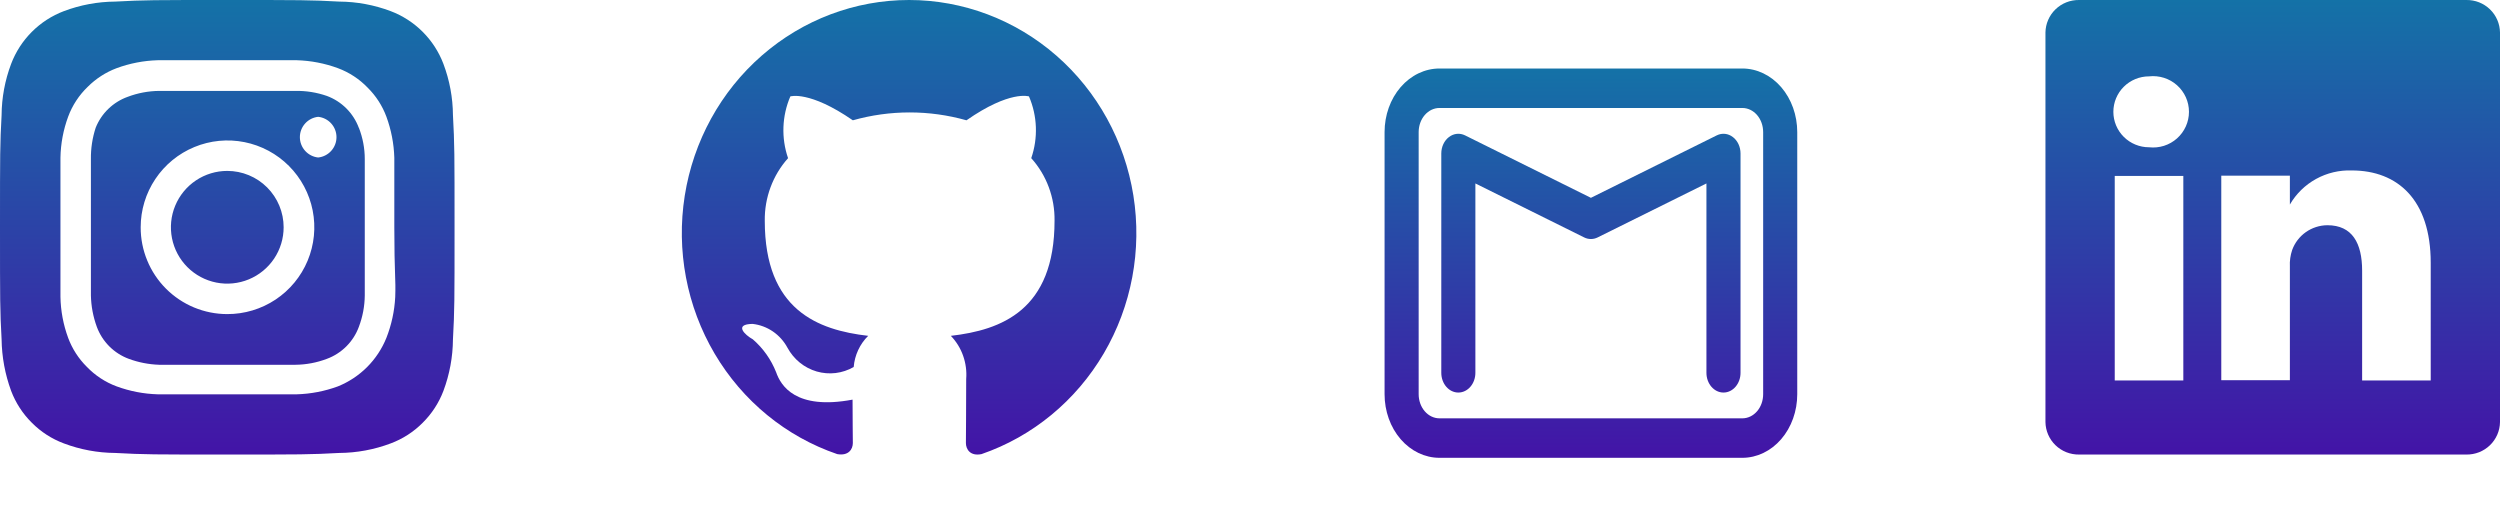 <svg width="209" height="44" viewBox="0 0 209 44" fill="none" xmlns="http://www.w3.org/2000/svg">
<path d="M19 14.288C18.068 14.288 17.157 14.564 16.382 15.082C15.607 15.6 15.003 16.336 14.647 17.197C14.29 18.058 14.197 19.005 14.379 19.919C14.56 20.833 15.009 21.673 15.668 22.332C16.327 22.991 17.167 23.44 18.081 23.622C18.995 23.803 19.942 23.71 20.803 23.353C21.664 22.997 22.4 22.393 22.918 21.618C23.436 20.843 23.712 19.932 23.712 19C23.712 18.381 23.59 17.768 23.353 17.197C23.116 16.625 22.769 16.106 22.332 15.668C21.894 15.231 21.375 14.883 20.803 14.647C20.232 14.41 19.619 14.288 19 14.288ZM37.867 9.633C37.857 8.166 37.587 6.712 37.069 5.339C36.688 4.334 36.098 3.422 35.338 2.662C34.578 1.902 33.666 1.312 32.661 0.931C31.288 0.413 29.834 0.143 28.367 0.133C25.916 -1.27405e-07 25.194 0 19 0C12.806 0 12.084 -1.27405e-07 9.633 0.133C8.166 0.143 6.712 0.413 5.339 0.931C4.334 1.312 3.422 1.902 2.662 2.662C1.902 3.422 1.312 4.334 0.931 5.339C0.413 6.712 0.143 8.166 0.133 9.633C-1.27405e-07 12.084 0 12.806 0 19C0 25.194 -1.27405e-07 25.916 0.133 28.367C0.153 29.839 0.423 31.298 0.931 32.68C1.311 33.68 1.9 34.587 2.66 35.34C3.417 36.104 4.331 36.694 5.339 37.069C6.712 37.587 8.166 37.857 9.633 37.867C12.084 38 12.806 38 19 38C25.194 38 25.916 38 28.367 37.867C29.834 37.857 31.288 37.587 32.661 37.069C33.669 36.694 34.583 36.104 35.34 35.34C36.1 34.587 36.689 33.68 37.069 32.68C37.586 31.3 37.856 29.84 37.867 28.367C38 25.916 38 25.194 38 19C38 12.806 38 12.084 37.867 9.633ZM33.041 24.833C32.98 26.006 32.73 27.16 32.3 28.253C31.931 29.164 31.383 29.992 30.688 30.688C29.992 31.383 29.164 31.931 28.253 32.3C27.15 32.706 25.989 32.93 24.814 32.965C23.313 32.965 22.914 32.965 19 32.965C15.086 32.965 14.687 32.965 13.186 32.965C12.011 32.93 10.85 32.706 9.747 32.3C8.805 31.95 7.954 31.391 7.258 30.666C6.57 29.984 6.038 29.161 5.7 28.253C5.293 27.151 5.074 25.988 5.054 24.814C5.054 23.313 5.054 22.914 5.054 19C5.054 15.086 5.054 14.687 5.054 13.186C5.074 12.011 5.293 10.849 5.7 9.747C6.05 8.805 6.609 7.954 7.334 7.258C8.019 6.573 8.841 6.042 9.747 5.7C10.85 5.294 12.011 5.07 13.186 5.035C14.687 5.035 15.086 5.035 19 5.035C22.914 5.035 23.313 5.035 24.814 5.035C25.989 5.07 27.15 5.294 28.253 5.7C29.195 6.05 30.046 6.609 30.742 7.334C31.43 8.016 31.962 8.839 32.3 9.747C32.706 10.85 32.93 12.011 32.965 13.186C32.965 14.687 32.965 15.086 32.965 19C32.965 22.914 33.098 23.313 33.041 24.814V24.833ZM30.001 10.697C29.775 10.083 29.418 9.526 28.956 9.063C28.493 8.601 27.936 8.244 27.322 8.018C26.479 7.726 25.592 7.584 24.7 7.6C23.218 7.6 22.8 7.6 19 7.6C15.2 7.6 14.782 7.6 13.3 7.6C12.404 7.609 11.516 7.776 10.678 8.094C10.074 8.31 9.522 8.652 9.06 9.098C8.598 9.543 8.237 10.082 7.999 10.678C7.723 11.524 7.588 12.41 7.6 13.3C7.6 14.782 7.6 15.2 7.6 19C7.6 22.8 7.6 23.218 7.6 24.7C7.619 25.595 7.786 26.481 8.094 27.322C8.32 27.936 8.677 28.493 9.139 28.956C9.602 29.418 10.159 29.775 10.773 30.001C11.584 30.299 12.437 30.466 13.3 30.495C14.782 30.495 15.2 30.495 19 30.495C22.8 30.495 23.218 30.495 24.7 30.495C25.596 30.486 26.484 30.319 27.322 30.001C27.936 29.775 28.493 29.418 28.956 28.956C29.418 28.493 29.775 27.936 30.001 27.322C30.319 26.484 30.486 25.596 30.495 24.7C30.495 23.218 30.495 22.8 30.495 19C30.495 15.2 30.495 14.782 30.495 13.3C30.495 12.403 30.328 11.514 30.001 10.678V10.697ZM19 26.258C18.048 26.258 17.105 26.07 16.225 25.705C15.346 25.34 14.547 24.805 13.874 24.131C13.202 23.457 12.669 22.657 12.307 21.776C11.944 20.896 11.758 19.952 11.761 19C11.761 17.564 12.187 16.16 12.986 14.966C13.784 13.772 14.919 12.841 16.246 12.293C17.573 11.744 19.034 11.601 20.442 11.883C21.85 12.165 23.144 12.858 24.158 13.875C25.172 14.892 25.862 16.187 26.14 17.596C26.418 19.005 26.271 20.465 25.719 21.791C25.167 23.117 24.234 24.249 23.038 25.044C21.841 25.839 20.436 26.262 19 26.258ZM26.6 13.167C26.18 13.123 25.791 12.924 25.509 12.61C25.226 12.296 25.07 11.889 25.07 11.466C25.07 11.044 25.226 10.637 25.509 10.323C25.791 10.009 26.18 9.81 26.6 9.766C27.02 9.81 27.409 10.009 27.691 10.323C27.974 10.637 28.13 11.044 28.13 11.466C28.13 11.889 27.974 12.296 27.691 12.61C27.409 12.924 27.02 13.123 26.6 13.167Z" fill="url(#paint0_linear_1_29)"/>
<path d="M76 0C71.488 0 67.124 1.646 63.688 4.644C60.252 7.641 57.968 11.795 57.245 16.361C56.523 20.927 57.408 25.607 59.743 29.565C62.079 33.523 65.711 36.5 69.991 37.963C70.941 38.133 71.297 37.549 71.297 37.037C71.297 36.575 71.274 35.041 71.274 33.409C66.5 34.31 65.265 32.216 64.885 31.12C64.463 30.055 63.795 29.11 62.938 28.369C62.273 28.003 61.322 27.102 62.914 27.078C63.521 27.146 64.104 27.362 64.613 27.71C65.121 28.058 65.54 28.526 65.835 29.075C66.095 29.553 66.444 29.975 66.863 30.315C67.282 30.655 67.763 30.906 68.276 31.056C68.791 31.205 69.328 31.249 69.859 31.185C70.389 31.12 70.903 30.95 71.369 30.682C71.451 29.692 71.881 28.766 72.58 28.076C68.353 27.589 63.935 25.909 63.935 18.458C63.908 16.522 64.605 14.649 65.882 13.223C65.302 11.54 65.37 9.693 66.073 8.06C66.073 8.06 67.664 7.549 71.297 10.057C74.406 9.18 77.689 9.18 80.797 10.057C84.431 7.524 86.022 8.06 86.022 8.06C86.725 9.693 86.793 11.54 86.212 13.223C87.494 14.646 88.191 16.521 88.16 18.458C88.16 25.933 83.719 27.589 79.491 28.076C79.945 28.548 80.294 29.113 80.515 29.735C80.736 30.357 80.825 31.02 80.774 31.68C80.774 34.286 80.75 36.38 80.75 37.038C80.75 37.549 81.106 38.158 82.056 37.963C86.329 36.488 89.951 33.504 92.276 29.544C94.601 25.584 95.478 20.906 94.751 16.345C94.023 11.783 91.738 7.635 88.303 4.641C84.869 1.647 80.508 0.002 76 0Z" fill="url(#paint1_linear_1_29)"/>
<path fill-rule="evenodd" clip-rule="evenodd" d="M150.25 11.044C150.25 9.634 149.767 8.281 148.906 7.284C148.045 6.288 146.876 5.727 145.659 5.727C139.595 5.727 126.405 5.727 120.341 5.727C119.124 5.727 117.955 6.288 117.094 7.284C116.232 8.281 115.75 9.634 115.75 11.044C115.75 16.661 115.75 27.339 115.75 32.956C115.75 34.366 116.232 35.719 117.094 36.716C117.955 37.712 119.124 38.273 120.341 38.273C126.405 38.273 139.595 38.273 145.659 38.273C146.876 38.273 148.045 37.712 148.906 36.716C149.767 35.719 150.25 34.366 150.25 32.956V11.044ZM147.4 11.044V32.956C147.4 33.491 147.217 34.005 146.891 34.382C146.564 34.76 146.121 34.973 145.659 34.973C139.595 34.973 126.405 34.973 120.341 34.973C119.879 34.973 119.436 34.76 119.109 34.382C118.783 34.005 118.6 33.491 118.6 32.956C118.6 27.339 118.6 16.661 118.6 11.044C118.6 10.509 118.783 9.995 119.109 9.618C119.436 9.24 119.879 9.027 120.341 9.027C126.405 9.027 139.595 9.027 145.659 9.027C146.121 9.027 146.564 9.24 146.891 9.618C147.217 9.995 147.4 10.509 147.4 11.044ZM123.342 15.336V31.167C123.342 32.078 122.704 32.817 121.917 32.817C121.13 32.817 120.492 32.078 120.492 31.167V12.833C120.492 12.278 120.732 11.761 121.133 11.457C121.532 11.15 122.037 11.099 122.479 11.317L133 16.538L143.521 11.317C143.963 11.099 144.468 11.15 144.867 11.457C145.268 11.761 145.508 12.278 145.508 12.833V31.167C145.508 32.078 144.87 32.817 144.083 32.817C143.296 32.817 142.658 32.078 142.658 31.167V15.336L133.562 19.849C133.203 20.027 132.797 20.027 132.438 19.849L123.342 15.336Z" fill="url(#paint2_linear_1_29)"/>
<path d="M206.19 0H173.81C173.446 -0.005 173.084 0.062 172.746 0.195C172.408 0.329 172.1 0.528 171.839 0.78C171.578 1.033 171.369 1.333 171.226 1.666C171.082 1.998 171.005 2.355 171 2.717V35.283C171.005 35.645 171.082 36.002 171.226 36.334C171.369 36.666 171.578 36.968 171.839 37.22C172.1 37.472 172.408 37.671 172.746 37.805C173.084 37.938 173.446 38.005 173.81 38H206.19C206.554 38.005 206.916 37.938 207.254 37.805C207.592 37.671 207.9 37.472 208.161 37.22C208.422 36.968 208.631 36.666 208.774 36.334C208.918 36.002 208.995 35.645 209 35.283V2.717C208.995 2.355 208.918 1.998 208.774 1.666C208.631 1.333 208.422 1.033 208.161 0.78C207.9 0.528 207.592 0.329 207.254 0.195C206.916 0.062 206.554 -0.005 206.19 0ZM182.526 31.806H176.792V14.706H182.526V31.806ZM179.659 12.312C178.868 12.312 178.11 12 177.55 11.444C176.991 10.888 176.677 10.134 176.677 9.348C176.677 8.562 176.991 7.808 177.55 7.252C178.11 6.696 178.868 6.384 179.659 6.384C180.079 6.337 180.504 6.378 180.907 6.506C181.31 6.633 181.681 6.843 181.996 7.123C182.311 7.403 182.563 7.746 182.736 8.129C182.909 8.513 182.998 8.928 182.998 9.348C182.998 9.768 182.909 10.184 182.736 10.567C182.563 10.95 182.311 11.293 181.996 11.573C181.681 11.853 181.31 12.063 180.907 12.191C180.504 12.318 180.079 12.359 179.659 12.312ZM203.208 31.806H197.474V22.629C197.474 20.33 196.652 18.829 194.568 18.829C193.924 18.834 193.296 19.035 192.769 19.405C192.243 19.775 191.844 20.297 191.625 20.9C191.475 21.346 191.41 21.817 191.434 22.287V31.787H185.699C185.699 31.787 185.699 16.245 185.699 14.687H191.434V17.1C191.955 16.201 192.712 15.461 193.625 14.959C194.538 14.457 195.571 14.212 196.614 14.25C200.437 14.25 203.208 16.701 203.208 21.964V31.806Z" fill="url(#paint3_linear_1_29)"/>
<defs>
<linearGradient id="paint0_linear_1_29" x1="19" y1="0" x2="19" y2="38" gradientUnits="userSpaceOnUse">
<stop stop-color="#1472A7"/>
<stop offset="1" stop-color="#4314A7"/>
</linearGradient>
<linearGradient id="paint1_linear_1_29" x1="76" y1="0" x2="76" y2="38" gradientUnits="userSpaceOnUse">
<stop stop-color="#1472A7"/>
<stop offset="1" stop-color="#4314A7"/>
</linearGradient>
<linearGradient id="paint2_linear_1_29" x1="133" y1="5.727" x2="133" y2="38.273" gradientUnits="userSpaceOnUse">
<stop stop-color="#1472A7"/>
<stop offset="1" stop-color="#4314A7"/>
</linearGradient>
<linearGradient id="paint3_linear_1_29" x1="190" y1="0" x2="190" y2="38" gradientUnits="userSpaceOnUse">
<stop stop-color="#1472A7"/>
<stop offset="1" stop-color="#4314A7"/>
</linearGradient>
</defs>
</svg>
